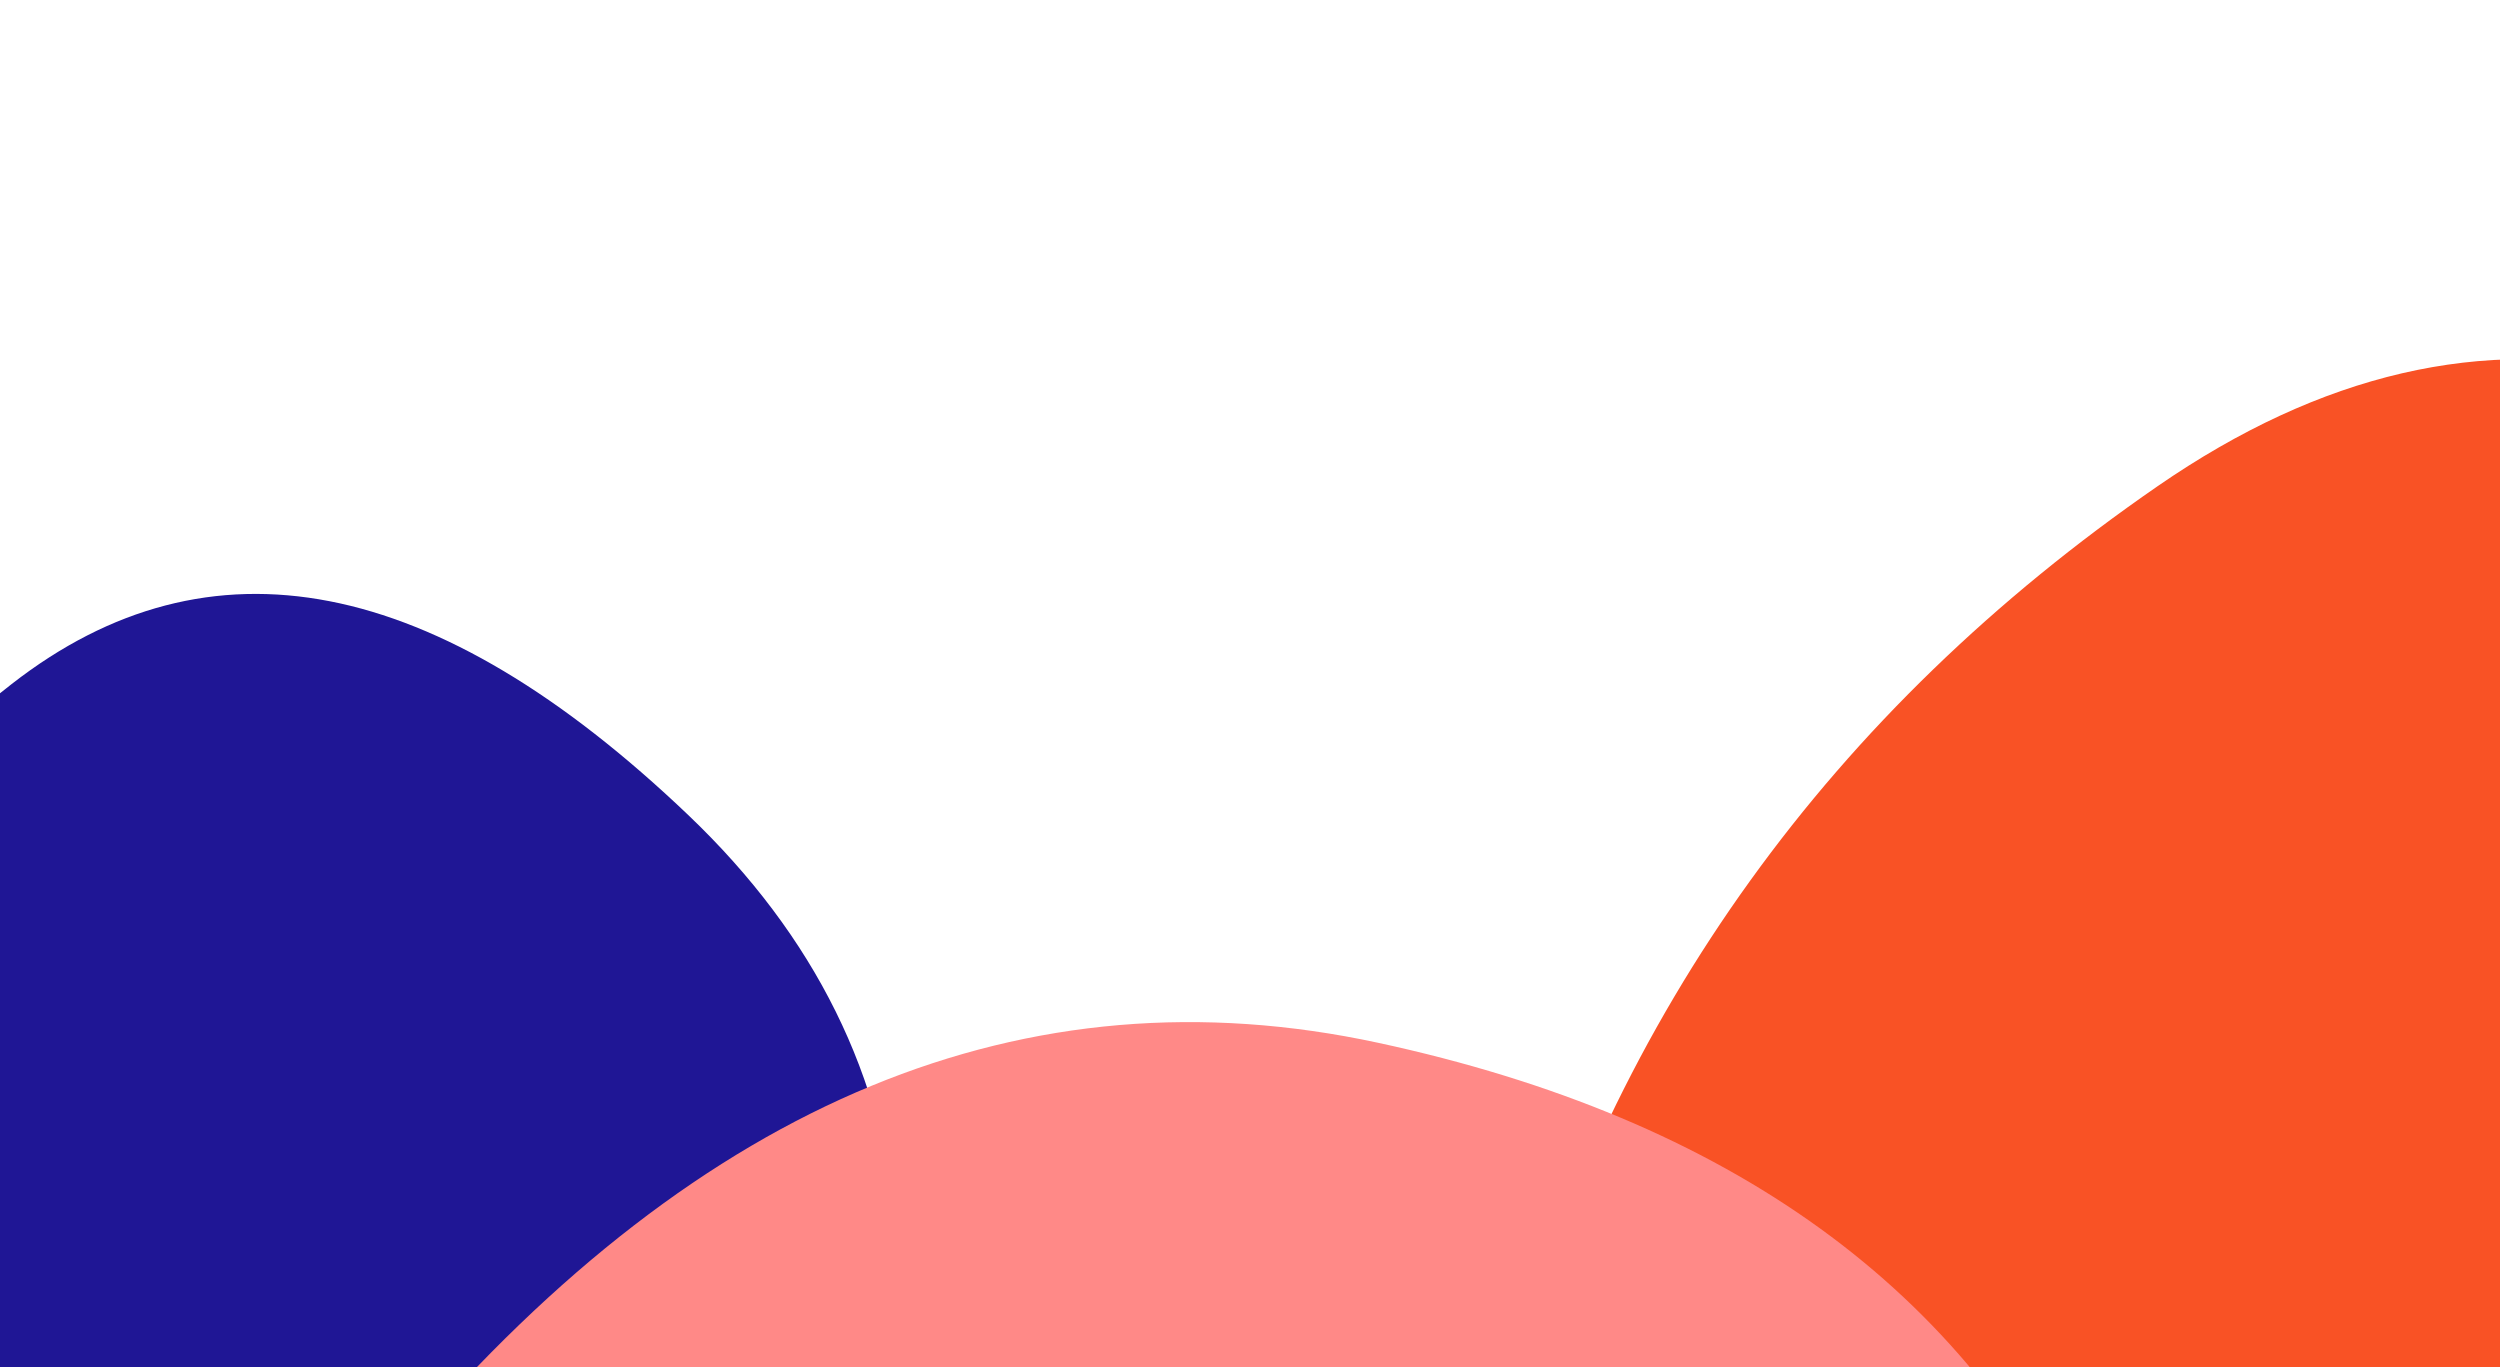 <svg width="362" height="198" viewBox="0 0 362 198" fill="none" xmlns="http://www.w3.org/2000/svg">
<g clip-path="url(#clip0_222_7)">
<path d="M110.69 257.549C81.356 315.549 28.69 336.383 -47.31 320.049C-123.31 303.716 -141.31 268.383 -101.31 214.049C-61.31 159.716 -26.977 121.383 1.69 99.049C30.356 76.716 63.023 83.049 99.69 118.049C136.356 153.049 140.023 199.549 110.69 257.549Z" fill="#1F1695"/>
<path d="M454.927 274.398C410.593 334.398 356.26 350.732 291.927 323.398C227.593 296.065 203.093 255.232 218.427 200.898C233.76 146.565 265.093 103.065 312.427 70.398C359.76 37.732 406.427 48.565 452.427 102.898C498.427 157.232 499.26 214.398 454.927 274.398Z" fill="#F95225"/>
<path d="M285.03 311.492C255.697 330.158 222.697 352.658 186.03 378.992C149.364 405.325 108.364 395.992 63.03 350.992C17.697 305.992 16.364 258.658 59.03 208.992C101.697 159.325 148.53 139.992 199.53 150.992C250.53 161.992 284.864 186.825 302.53 225.492C320.197 264.158 314.364 292.825 285.03 311.492Z" fill="#FF8987"/>
</g>
<defs>
<clipPath id="clip0_222_7">
<rect width="543" height="500" fill="white" transform="translate(-181)"/>
</clipPath>
</defs>
</svg>
